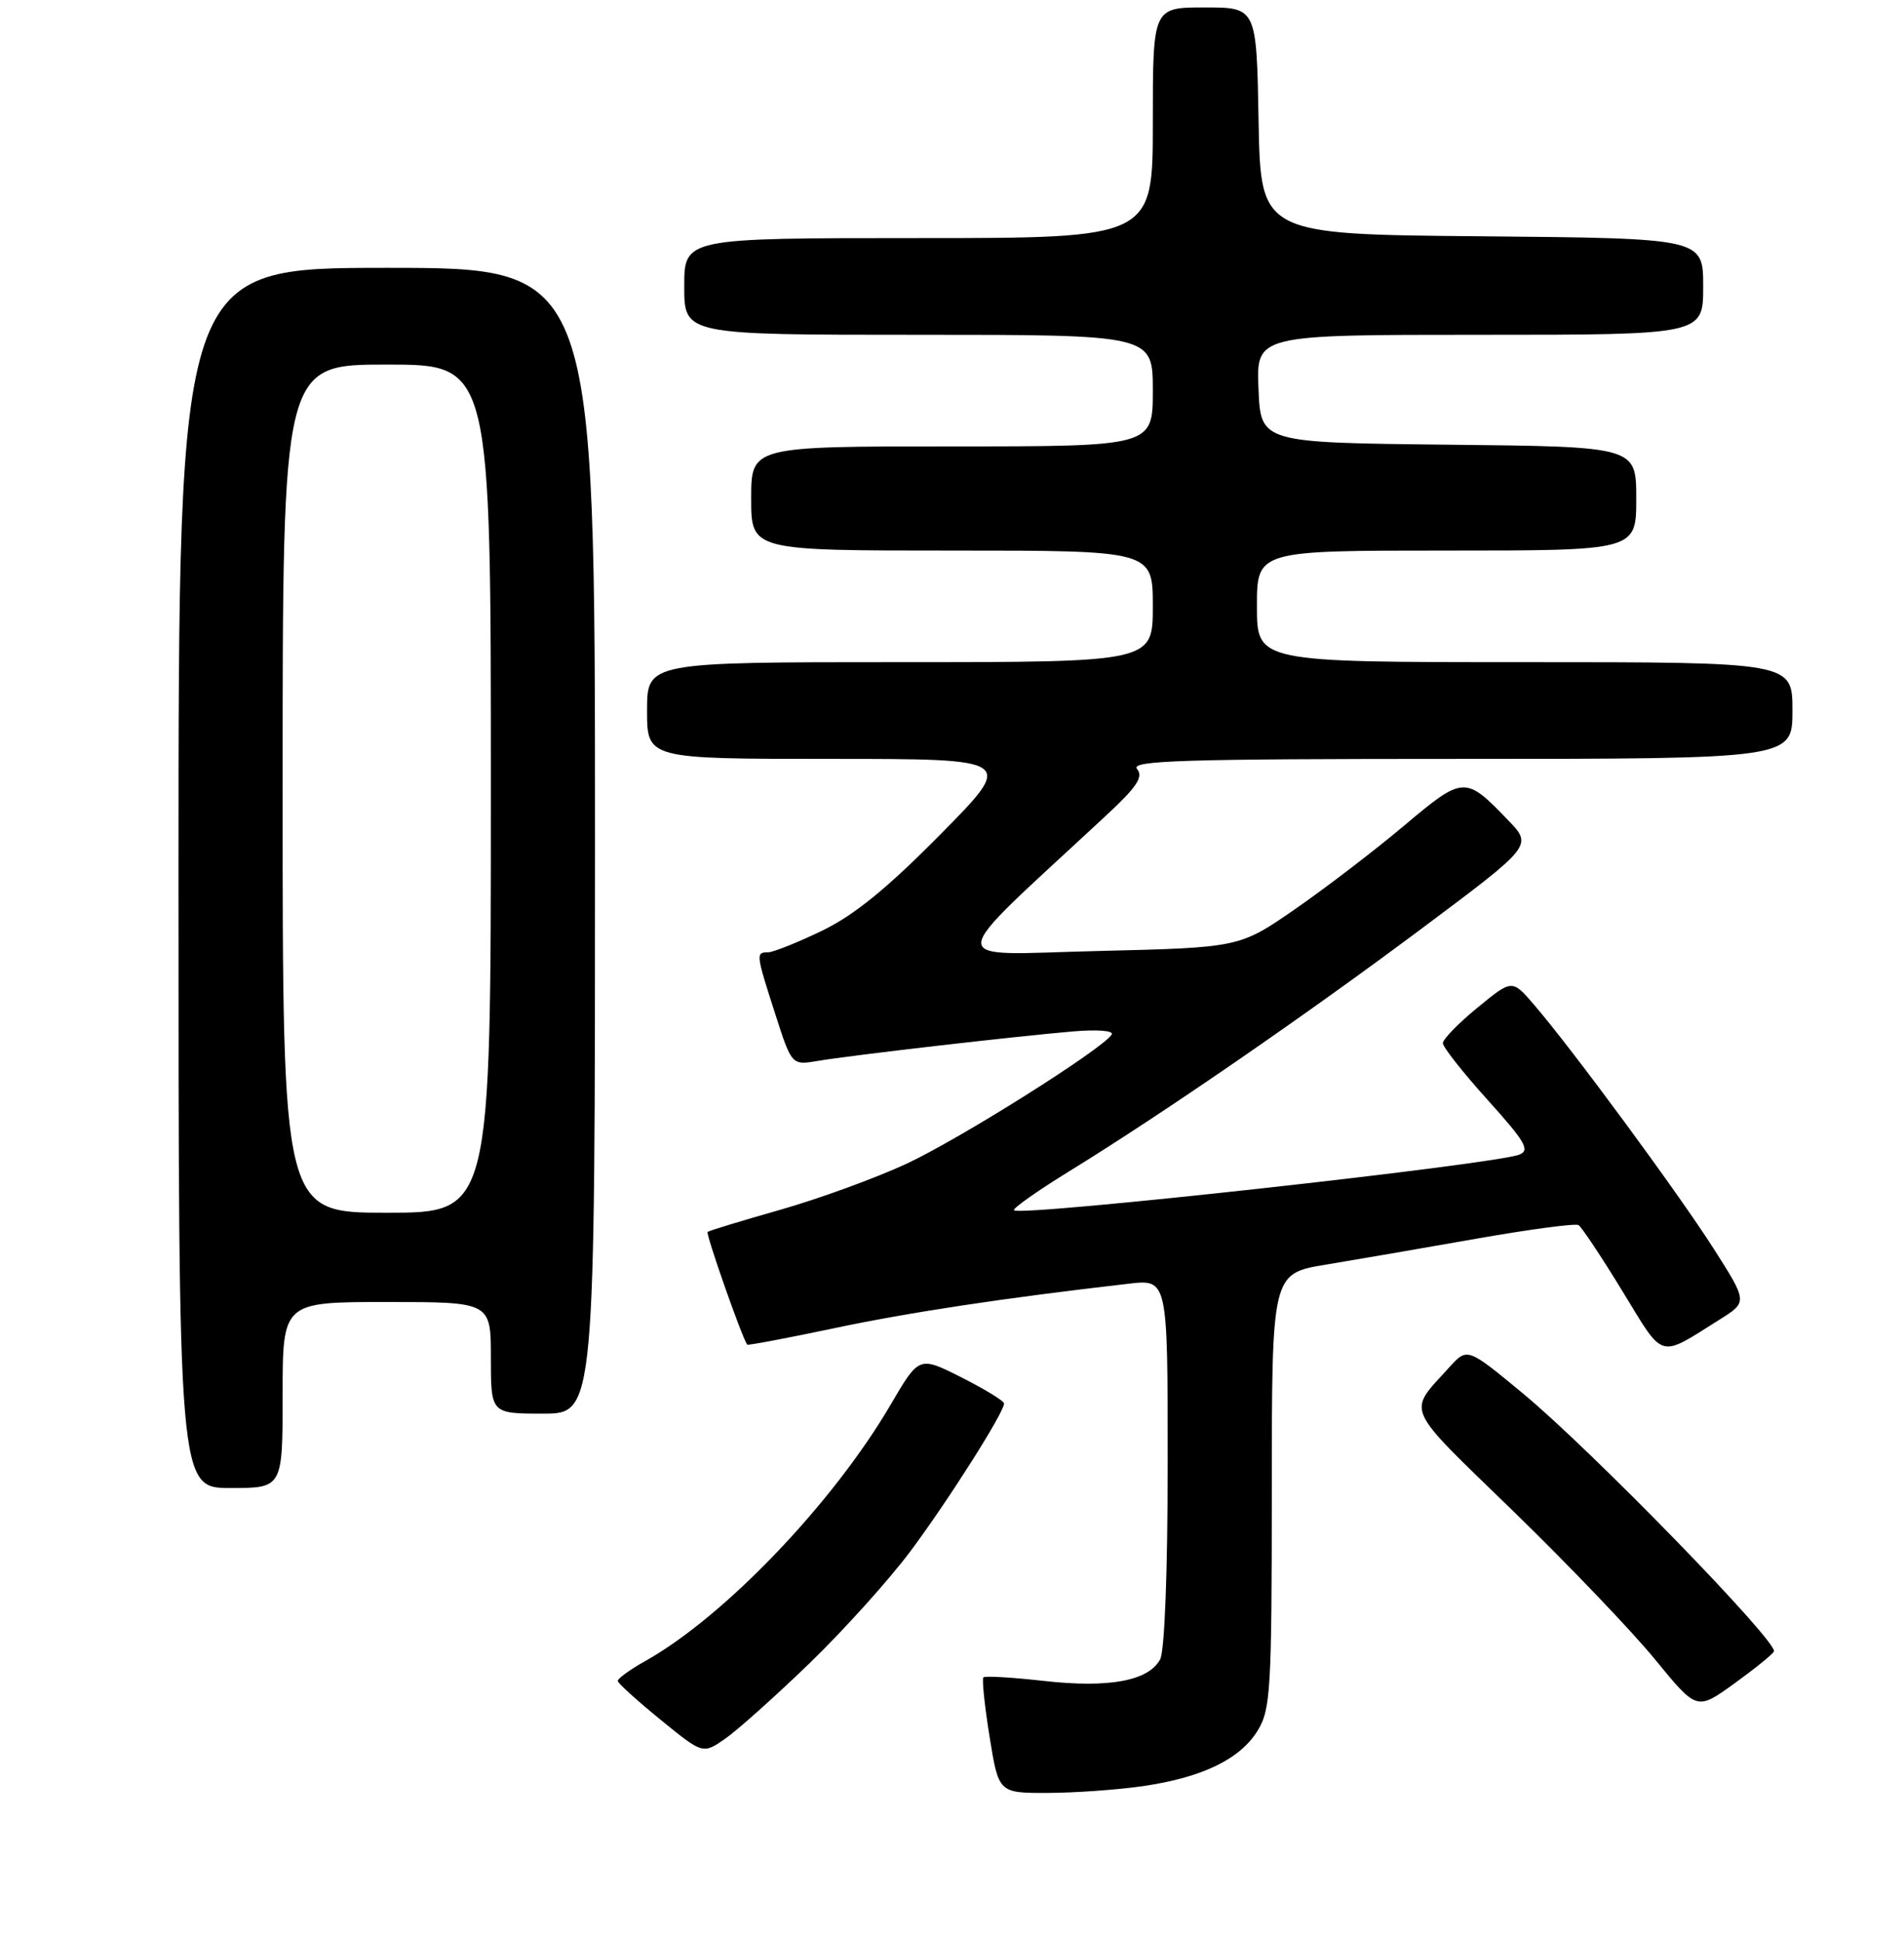 <?xml version="1.0" encoding="UTF-8" standalone="no"?>
<!DOCTYPE svg PUBLIC "-//W3C//DTD SVG 1.1//EN" "http://www.w3.org/Graphics/SVG/1.1/DTD/svg11.dtd" >
<svg xmlns="http://www.w3.org/2000/svg" xmlns:xlink="http://www.w3.org/1999/xlink" version="1.1" viewBox="0 0 256 261">
 <g >
 <path fill="currentColor"
d=" M 153.66 240.07 C 161.63 238.92 166.77 236.43 169.11 232.58 C 170.84 229.75 170.99 227.11 171.00 200.34 C 171.00 171.18 171.00 171.18 178.25 169.98 C 182.24 169.32 191.35 167.75 198.50 166.49 C 205.65 165.23 211.83 164.41 212.24 164.66 C 212.65 164.91 215.30 168.89 218.13 173.52 C 223.83 182.85 222.89 182.58 231.24 177.34 C 234.98 174.99 234.98 174.99 230.35 167.74 C 225.53 160.21 211.41 141.03 206.27 135.06 C 203.31 131.61 203.31 131.61 198.66 135.43 C 196.10 137.52 194.00 139.68 194.00 140.21 C 194.00 140.74 196.71 144.17 200.02 147.84 C 205.11 153.49 205.76 154.61 204.27 155.19 C 200.87 156.53 137.21 163.54 136.34 162.67 C 136.11 162.44 139.43 160.10 143.71 157.46 C 156.43 149.63 175.51 136.49 191.28 124.71 C 206.06 113.66 206.06 113.66 202.78 110.25 C 197.00 104.24 196.78 104.25 188.78 110.98 C 184.82 114.31 178.22 119.36 174.12 122.20 C 166.65 127.36 166.65 127.36 147.66 127.82 C 126.57 128.32 126.46 130.30 148.73 109.60 C 152.87 105.76 153.76 104.42 152.88 103.35 C 151.94 102.22 158.97 102.00 196.38 102.00 C 241.00 102.00 241.00 102.00 241.00 95.50 C 241.00 89.00 241.00 89.00 205.00 89.00 C 169.00 89.00 169.00 89.00 169.00 81.50 C 169.00 74.00 169.00 74.00 194.50 74.00 C 220.00 74.00 220.00 74.00 220.00 67.02 C 220.00 60.03 220.00 60.03 194.75 59.77 C 169.50 59.50 169.50 59.50 169.21 52.25 C 168.91 45.00 168.91 45.00 198.96 45.00 C 229.00 45.00 229.00 45.00 229.00 38.51 C 229.00 32.03 229.00 32.03 199.25 31.76 C 169.50 31.50 169.50 31.50 169.22 16.25 C 168.95 1.00 168.95 1.00 161.97 1.00 C 155.00 1.00 155.00 1.00 155.00 16.50 C 155.00 32.00 155.00 32.00 123.50 32.00 C 92.00 32.00 92.00 32.00 92.00 38.50 C 92.00 45.00 92.00 45.00 123.50 45.00 C 155.00 45.00 155.00 45.00 155.00 52.50 C 155.00 60.00 155.00 60.00 128.00 60.00 C 101.00 60.00 101.00 60.00 101.00 67.00 C 101.00 74.00 101.00 74.00 128.00 74.00 C 155.00 74.00 155.00 74.00 155.00 81.50 C 155.00 89.00 155.00 89.00 121.00 89.00 C 87.00 89.00 87.00 89.00 87.00 95.50 C 87.00 102.00 87.00 102.00 111.73 102.00 C 136.46 102.00 136.46 102.00 126.48 112.11 C 119.24 119.44 114.85 123.01 110.50 125.11 C 107.20 126.70 103.94 128.00 103.25 128.00 C 101.61 128.00 101.63 128.21 104.23 136.27 C 106.45 143.19 106.45 143.19 109.98 142.59 C 114.41 141.84 136.61 139.28 144.27 138.63 C 147.58 138.35 149.79 138.53 149.47 139.05 C 148.26 141.00 128.95 153.15 121.79 156.46 C 117.61 158.39 109.99 161.16 104.85 162.62 C 99.71 164.08 95.34 165.41 95.14 165.58 C 94.86 165.82 99.75 179.74 100.46 180.73 C 100.55 180.85 105.77 179.87 112.06 178.54 C 122.17 176.40 134.93 174.47 151.75 172.54 C 157.00 171.93 157.00 171.93 157.00 196.53 C 157.00 211.21 156.59 221.89 155.99 223.02 C 154.44 225.92 149.14 226.91 140.38 225.93 C 136.11 225.45 132.44 225.23 132.22 225.45 C 132.01 225.66 132.38 229.25 133.05 233.42 C 134.27 241.00 134.27 241.00 140.89 240.98 C 144.52 240.97 150.27 240.56 153.66 240.07 Z  M 108.84 223.56 C 113.42 219.13 119.53 212.35 122.41 208.50 C 127.49 201.69 135.00 189.85 135.00 188.64 C 135.00 188.30 132.43 186.73 129.29 185.14 C 123.58 182.26 123.58 182.26 119.79 188.73 C 112.04 201.99 97.45 217.25 86.77 223.25 C 84.70 224.41 83.03 225.62 83.06 225.93 C 83.09 226.25 85.68 228.59 88.81 231.14 C 94.50 235.78 94.50 235.78 97.50 233.70 C 99.15 232.55 104.25 227.99 108.84 223.56 Z  M 238.51 221.98 C 239.21 220.85 213.95 194.88 204.73 187.26 C 197.28 181.10 197.28 181.10 194.84 183.80 C 189.20 190.04 188.60 188.68 203.37 203.02 C 210.82 210.25 219.43 219.25 222.52 223.03 C 228.14 229.90 228.14 229.90 233.07 226.36 C 235.78 224.41 238.23 222.44 238.51 221.98 Z  M 38.00 187.50 C 38.00 175.00 38.00 175.00 52.00 175.00 C 66.00 175.00 66.00 175.00 66.00 182.50 C 66.00 190.00 66.00 190.00 73.00 190.00 C 80.00 190.00 80.00 190.00 80.00 113.00 C 80.00 36.00 80.00 36.00 52.00 36.00 C 24.00 36.00 24.00 36.00 24.00 118.00 C 24.00 200.00 24.00 200.00 31.00 200.00 C 38.00 200.00 38.00 200.00 38.00 187.50 Z  M 38.00 106.00 C 38.00 49.00 38.00 49.00 52.00 49.00 C 66.00 49.00 66.00 49.00 66.00 106.00 C 66.00 163.00 66.00 163.00 52.00 163.00 C 38.00 163.00 38.00 163.00 38.00 106.00 Z "/>
</g>
</svg>